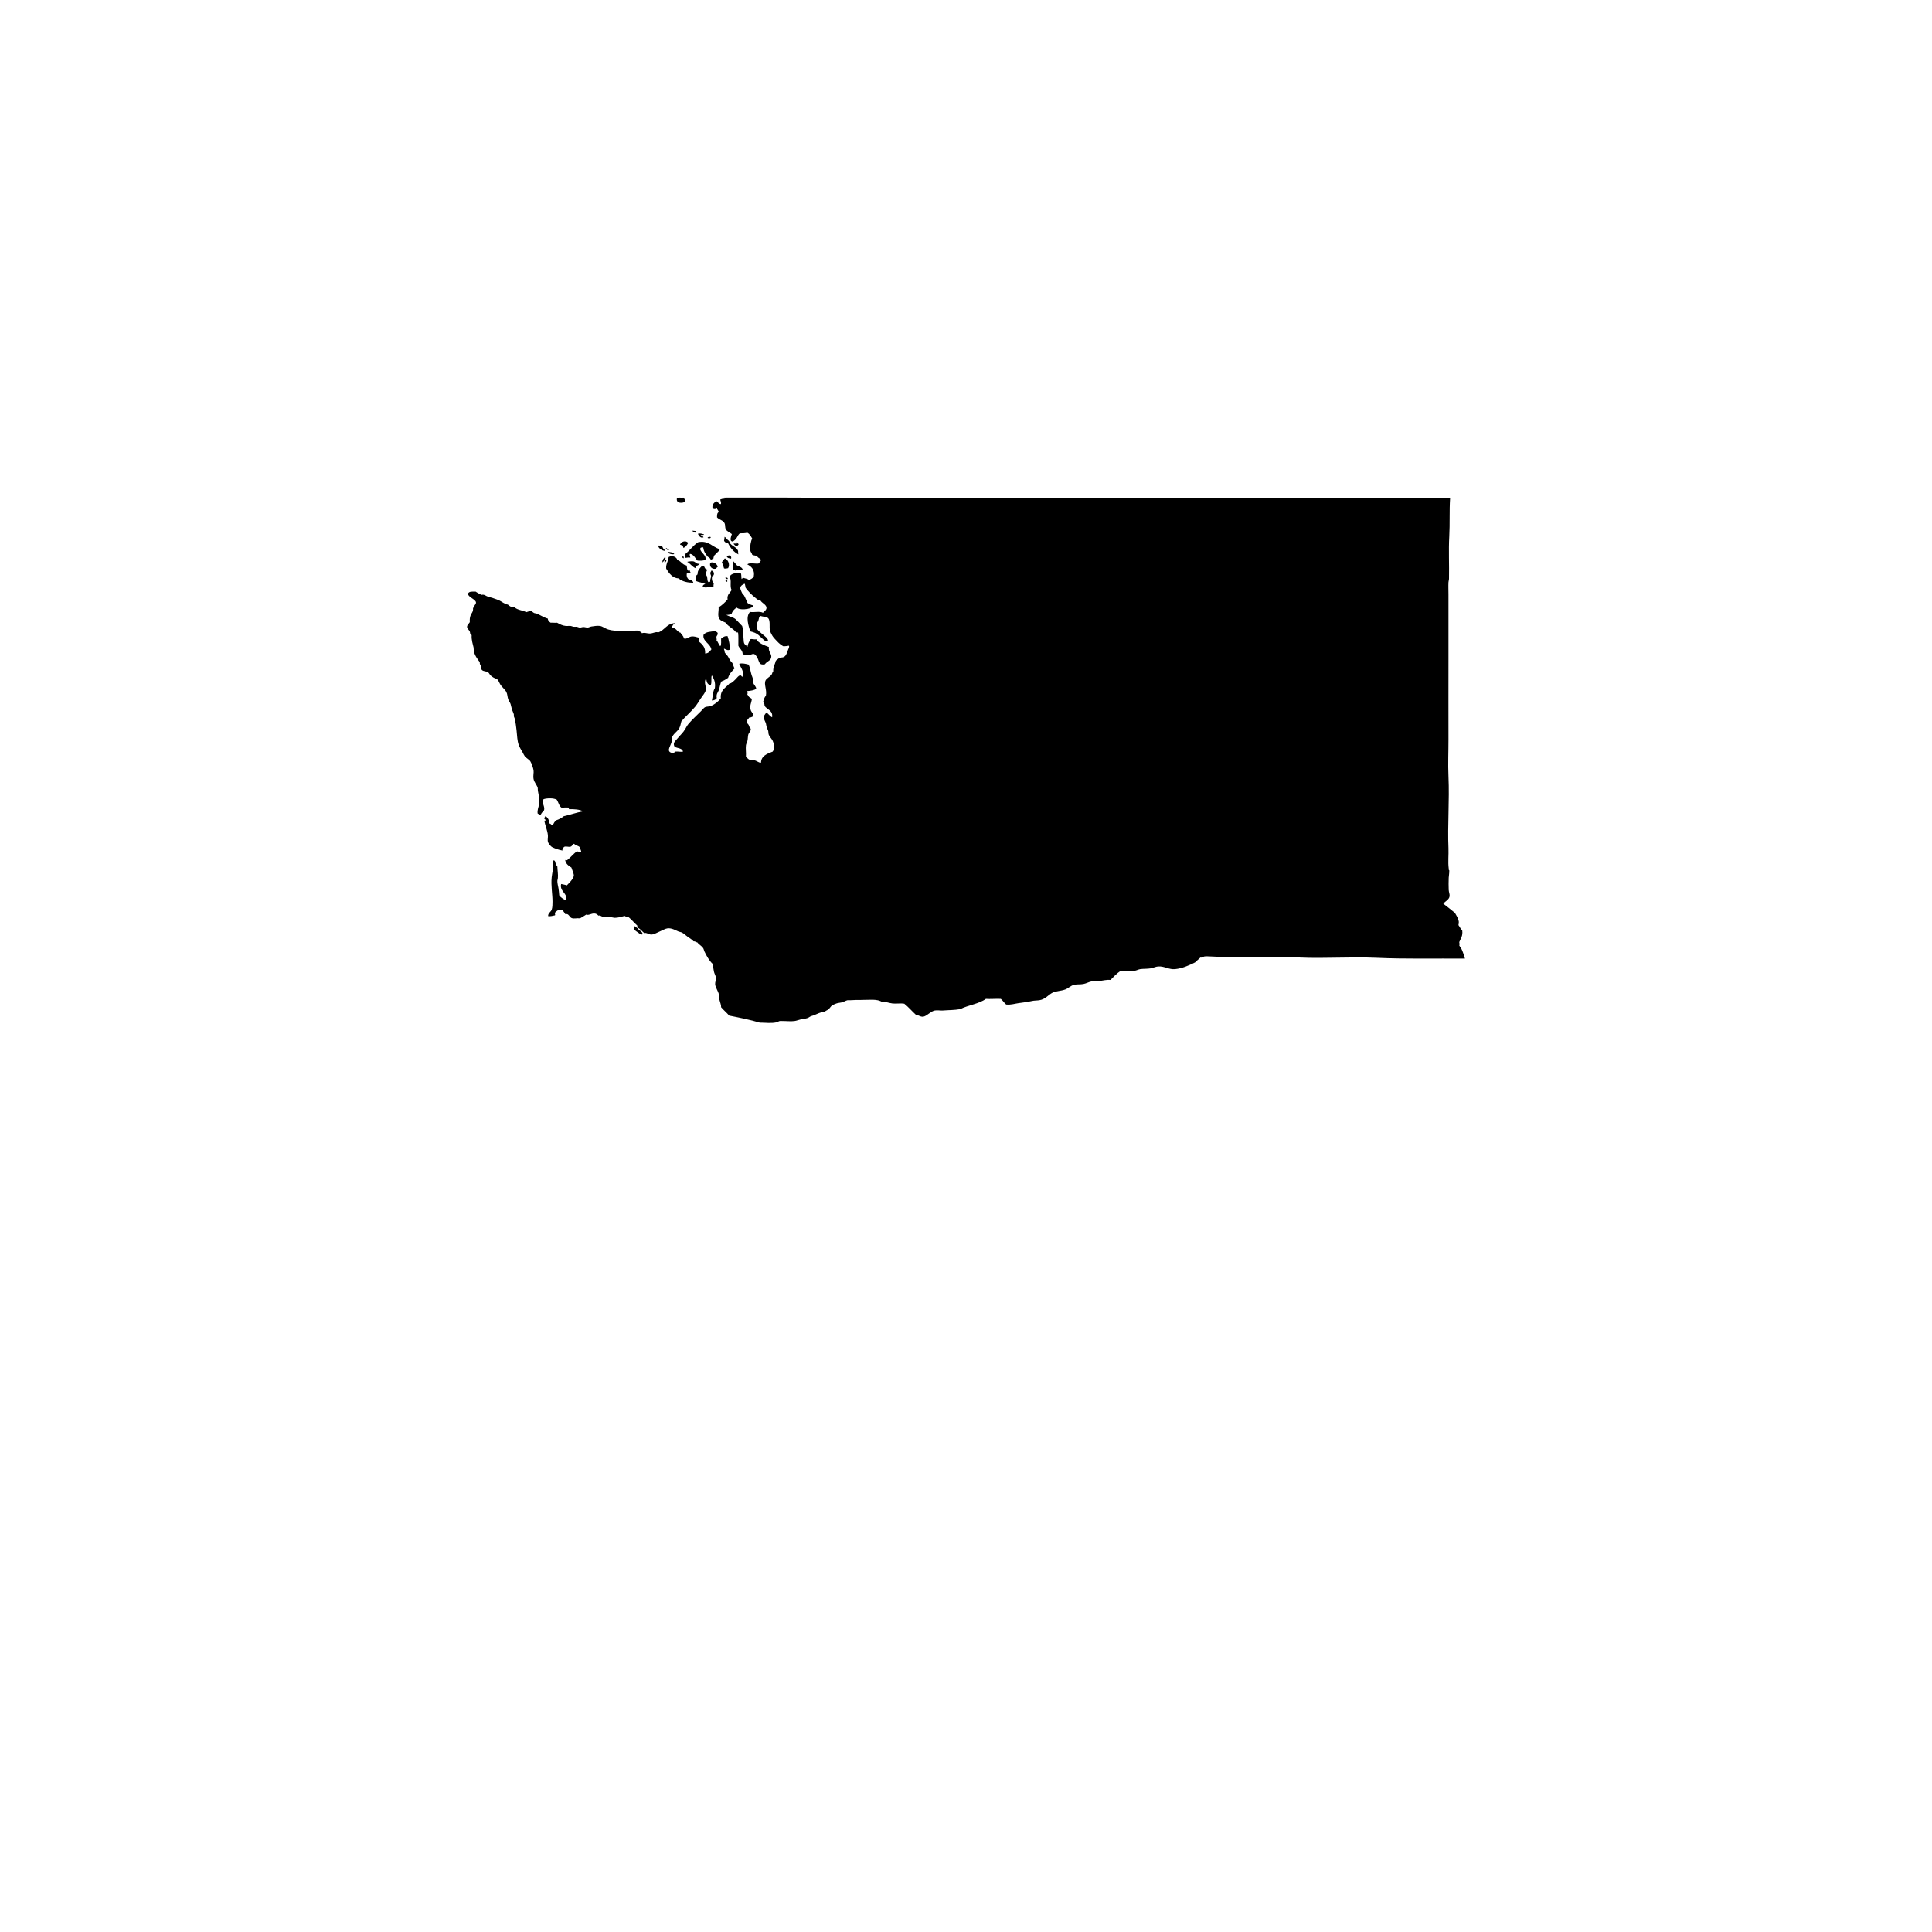<svg version="1.1" id="Calque_1" xmlns="http://www.w3.org/2000/svg" xmlns:xlink="http://www.w3.org/1999/xlink" x="0px" y="0px"
	 width="432px" height="432px" viewBox="0 0 432 432" enable-background="new 0 0 432 432" xml:space="preserve">
<path fill-rule="evenodd" clip-rule="evenodd" d="M326.293,211.378c0.012,0.054,0.071-0.212,0.06-0.301
	c-0.012-0.194-0.048-0.307-0.06-0.425c0.295-0.791,0.838-1.333,0.667-2.596c-0.36-0.324-0.555-0.814-0.85-1.209
	c0.354-1.063-0.407-1.988-0.784-2.721c-0.838-0.707-1.723-1.374-2.597-2.053c0.449-0.59,1.257-0.855,1.393-1.634
	c0.077-0.454-0.159-0.944-0.188-1.445c-0.035-0.826-0.035-1.817,0-2.72c0.029-0.549,0.153-1.104,0.124-1.629
	c-0.006-0.088-0.101-0.105-0.124-0.188c-0.018-0.089,0.018-0.2,0-0.301c-0.188-1.404,0.006-2.985-0.054-4.466
	c-0.224-5.15,0.242-10.679,0-16.076c-0.129-2.814,0.006-5.605,0-8.271c-0.018-6.142,0-12.225,0-18.371c0-4.708,0-9.693,0-14.077
	c0-0.92-0.047-1.847,0-2.714c0.013-0.254,0.112-0.483,0.118-0.726c0.071-3.232-0.112-6.365,0.06-9.486
	c0.159-2.891,0-5.74,0.183-8.52c-2.832-0.218-5.705-0.123-8.578-0.123c-5.298,0-10.59,0.064-16.012,0.064
	c-4.478,0-8.478-0.064-12.808-0.064c-1.788,0-3.616-0.077-5.381,0c-3.003,0.136-7.114-0.172-9.964,0.064
	c-1.575,0.124-3.187-0.13-4.773-0.064c-3.822,0.171-7.457,0.029-11.12,0c-1.924-0.019-3.87,0-5.8,0c-3.828,0-7.705,0.159-11.475,0
	c-0.79-0.03-1.575-0.036-2.359,0c-4.437,0.2-9.375,0-14.077,0c-4.383,0-9.12,0.064-13.232,0.064c-15.787,0-31.221-0.194-46.76-0.124
	c-0.219,0.136,0.224,0.183,0.059,0.242c-0.407-0.041-0.625,0.1-0.908,0.183c-0.012,0.26,0.301,0.649,0.123,1.026
	c-0.524-0.041-0.607-0.524-1.032-0.666c-0.425,0.336-0.896,0.631-0.844,1.451c0.337,0.212,0.702,0.206,1.027,0
	c0.018,0.448,0.283,0.643,0.424,0.967c-0.418,0.248-0.406,0.555-0.424,1.204c0.478,0.572,1.368,0.619,1.692,1.333
	c0.219,0.473,0.006,1.133,0.425,1.569c0.36,0.331,0.826,0.543,1.204,0.844c-0.189,0.508-0.531,1.439,0,1.634
	c0.295,0.106,0.767-0.359,1.026-0.726c0.307-0.419,0.431-0.973,0.85-1.085c0.489,0.018,1.05-0.012,1.569-0.124
	c0.549,0.242,0.784,0.79,1.091,1.269c-0.271,0.525-0.542,1.835-0.425,2.66c0.054,0.39,0.39,0.685,0.425,0.962
	c0.166,0.207,0.608,0.142,0.962,0.307c0.142,0.065,0.324,0.301,0.483,0.425c0.266,0.201,0.461,0.242,0.484,0.419
	c0.059,0.378-0.295,0.561-0.543,0.85c-0.685,0.089-1.965-0.271-2.478,0.177c0.926,0.484,1.723,1.222,1.451,2.726
	c-0.23,0.39-0.638,0.603-1.092,0.785c-0.26-0.301-0.796-0.331-1.203-0.483c-0.33-0.112-0.188,0.253-0.425,0.241
	c-0.101-0.384-0.006-0.962-0.183-1.274c-0.909-0.171-2.271,0.006-2.537,0.85c0.584,0.619,0.006,2.023,0.483,2.896
	c-0.336,0.667-1.056,0.956-0.902,2.118c-0.59,0.661-1.215,1.28-2,1.752c0.064,0.832-0.313,1.9,0.188,2.597
	c0.325,0.466,0.867,0.561,1.387,0.843c0.578,0.897,1.688,1.257,2.295,2.118c0.065,0.136,0.437-0.029,0.483,0.124
	c0.124,0.861,0.03,1.941,0.06,2.896c0.26,0.708,0.962,0.974,0.968,1.936c0.59,0.047,0.92,0.241,1.451,0.177
	c0.401-0.053,0.702-0.348,1.085-0.242c0.325,0.095,0.614,0.572,0.785,0.909c0.401,0.784,0.307,1.663,1.634,1.386
	c0.384-0.602,1.168-0.755,1.387-1.386c0.301-0.873-0.673-1.393-0.483-2.479c-1.104-0.425-2.242-0.813-2.838-1.752
	c-0.331,0.142-0.962-0.124-1.269,0c-0.283,0.525-0.649,1.074-0.661,1.693c-0.229-0.277-0.643-0.431-0.784-0.844
	c-0.083-0.229-0.089-0.679-0.124-1.091c-0.077-0.861-0.095-2.101-0.307-2.721c-0.473-0.46-0.944-1.032-1.387-1.445
	c-0.572-0.542-1.404-0.607-2.177-1.026c0.507,0.018,0.885-0.082,1.209-0.241c0.142-0.525,0.608-1.092,1.15-1.393
	c0.366,0.419,1.558,0.46,2.354,0.301c0.631-0.124,1.298-0.366,1.333-0.785c-0.495-0.111-0.932-0.283-1.269-0.542
	c-0.229-0.431-0.431-1.057-0.784-1.688c-0.077-0.13-0.225-0.183-0.307-0.307c-0.195-0.289-0.561-1.139-0.543-1.393
	c0.035-0.431,0.613-0.873,1.026-0.908c0.059,0.313,0.124,0.607,0.183,0.908c0.59,0.809,1.352,1.581,2.112,2.177
	c0.39,0.307,0.649,0.626,1.209,0.667c0.302,0.537,1.216,0.873,1.328,1.51c0.094,0.508-0.378,0.832-0.785,1.21
	c-0.761-0.401-1.929-0.029-2.896-0.183c-1.044,1.114-0.289,3.203,0.059,4.348c0.855,0.2,1.369,0.419,1.87,0.844
	c0.537,0.454,0.979,0.979,1.511,1.333c0.153-0.094,0.372-0.118,0.607-0.118c-0.1-0.524-0.607-0.873-1.15-1.333
	c-0.342-0.289-1.215-0.95-1.333-1.327c-0.071-0.248-0.083-0.785-0.053-1.026c0.029-0.271,0.259-0.52,0.359-0.785
	c0.142-0.396,0.101-0.908,0.483-1.026c0.514,0.177,1.352,0.159,1.693,0.478c0.566,0.549,0.219,2.041,0.419,2.844
	c0.054,0.201,0.201,0.442,0.301,0.667c0.271,0.555,0.508,0.844,0.85,1.203c0.614,0.649,0.979,1.098,1.812,1.575
	c0.384,0.023,1.038-0.064,1.269-0.124c0.159,0.289-0.06,0.608-0.178,0.909c-0.271,0.678-0.406,1.351-0.967,1.628
	c-0.283,0.142-0.638,0.077-0.909,0.183c-0.365,0.142-0.513,0.448-0.85,0.607c-0.177,0.826-0.637,1.363-0.596,2.413
	c-0.235,0.213-0.188,0.473-0.365,0.726c-0.349,0.496-1.098,0.814-1.328,1.269c-0.46,0.897,0.313,2.048,0.06,3.439
	c-0.372,0.413-0.419,0.773-0.607,1.328c0.094,0.2,0.342,0.56,0.307,0.973c0.578,0.85,1.899,0.974,1.688,2.537
	c-0.549-0.26-0.809-0.808-1.328-1.091c-0.159,0.436-0.53,0.578-0.542,1.091c-0.013,0.425,0.365,0.979,0.483,1.393
	c0.07,0.26,0.082,0.549,0.177,0.838c0.077,0.235,0.225,0.489,0.307,0.731c0.095,0.295,0.042,0.59,0.124,0.844
	c0.153,0.513,0.655,0.938,0.902,1.451c0.296,0.619,0.296,1.139,0.366,1.876c-0.13,0.171-0.277,0.324-0.366,0.543
	c-1.221,0.454-2.602,0.979-2.602,2.472c-0.472,0.064-0.808-0.33-1.327-0.483c-0.407-0.118-0.908-0.036-1.269-0.178
	c-0.342-0.142-0.578-0.495-0.784-0.731c0.064-0.861-0.095-1.705,0-2.472c0.047-0.396,0.218-0.566,0.301-0.85
	c0.159-0.555,0.106-1.222,0.241-1.628c0.13-0.378,0.578-0.75,0.543-1.145c-0.012-0.201-0.235-0.401-0.359-0.607
	c-0.06-0.095-0.06-0.266-0.118-0.366c-0.112-0.165-0.194-0.159-0.242-0.295c-0.153-0.413-0.053-0.655,0-0.974
	c0.195-0.047,0.26-0.213,0.36-0.359c0.283,0.035,0.643-0.136,0.908-0.302c0.13-0.548-0.384-0.854-0.549-1.327
	c-0.342-0.974,0.153-1.622,0.242-2.537c-0.213-0.224-0.46-0.271-0.667-0.483c-0.147-0.165-0.206-0.378-0.359-0.543
	c0.142-0.188,0.029-0.519,0-0.731c0.772-0.053,1.48-0.171,1.994-0.483c0.023-0.531-0.531-0.879-0.661-1.387
	c-0.07-0.266-0.006-0.584-0.064-0.844c-0.06-0.289-0.213-0.555-0.301-0.85c-0.26-0.885-0.337-1.675-0.661-2.354
	c-0.69-0.171-1.375-0.372-2.118-0.183c0.313,0.819,1.315,1.946,0.661,2.955c-0.479-0.926-1.068,0.153-1.569,0.607
	c-0.437,0.407-0.797,0.82-1.269,0.85c-0.791,0.956-2.106,1.393-1.93,3.322c-0.59,0.726-1.333,1.315-2.177,1.692
	c-0.407,0.178-0.938,0.077-1.392,0.302c-0.219,0.111-0.572,0.578-0.903,0.902c-0.997,0.997-1.958,1.87-2.784,2.844
	c-0.283,0.342-0.472,0.72-0.72,1.15c-0.473,0.808-1.068,1.292-1.693,2.053c-0.561,0.679-1.127,1.003-0.667,1.87
	c0.596,0.39,1.717,0.26,1.876,1.092c-0.501,0.124-1.062-0.071-1.692,0c-0.431,0.519-1.352,0.289-1.452-0.248
	c-0.123-0.685,0.915-1.858,0.667-2.838c0.242-0.82,1.044-1.274,1.511-1.929c0.348-0.496,0.46-1.145,0.602-1.752
	c0.896-1.074,2.047-2.013,3.085-3.269c0.431-0.52,0.791-1.15,1.269-1.87c0.372-0.566,1.115-1.381,1.145-2.054
	s-0.549-1.77,0.06-2.359c0.1,0.772,0.283,1.416,1.032,1.392c0.277-0.631-0.023-1.698,0.235-2.111
	c0.473,0.813,0.838,1.48,0.673,2.838c-0.472,0.684-0.442,1.852-0.673,2.778c0.502-0.041,0.897-0.194,1.092-0.549
	c-0.159-0.879,0.213-1.174,0.419-1.688c0.271-0.643,0.342-1.681,0.667-2.053c0.578-0.171,0.991-0.501,1.451-0.784
	c0.266-0.927,0.891-1.487,1.451-2.118c-0.248-0.354-0.295-0.797-0.483-1.15c-0.136-0.254-0.396-0.419-0.543-0.661
	c-0.207-0.324-0.324-0.673-0.543-0.968c-0.23-0.301-0.501-0.513-0.667-0.843c0.136-0.184-0.224-0.649-0.117-0.785
	c0.442,0.159,0.873,0.525,1.327,0.177c-0.018-0.908-0.26-2.112-0.543-2.962c-0.602-0.105-1.092,0.242-1.451,0.543
	c-0.035,0.384,0.124,1.398-0.183,1.699c-0.366-0.359-0.49-0.968-0.844-1.333c0.13-0.171-0.083-0.525,0-0.844
	c0.142-0.277,0.365-0.442,0.235-0.844c-0.124-0.153-0.348-0.218-0.478-0.366c-1.044,0.131-2.206,0.137-2.661,0.85
	c-0.241,1.47,1.505,1.883,1.753,3.257c-0.337,0.425-0.644,0.885-1.387,0.909c0.089-1.517-0.737-2.13-1.511-2.779
	c0.089-0.2,0.089-0.584,0-0.79c-0.489-0.136-1.015-0.313-1.569-0.236c-0.578,0.071-1.062,0.679-1.698,0.425
	c-0.048-0.625-0.525-0.803-0.72-1.269c-0.572-0.095-0.803-0.637-1.21-0.908c-0.254-0.171-0.613-0.118-0.784-0.425
	c0.153-0.124,0.266-0.295,0.359-0.484c0.165-0.07,0.549-0.129,0.425-0.301c-1.799-0.082-2.342,1.605-3.811,2.054
	c-0.514-0.242-1.163,0.253-1.93,0.241c-0.561-0.006-1.127-0.277-1.693-0.059c-0.112-0.372-0.607-0.354-0.85-0.607
	c-2.313-0.029-4.861,0.324-6.701-0.242c-0.696-0.207-1.216-0.69-1.812-0.785c-0.578-0.088-1.339,0.03-1.93,0.124
	c-0.289,0.042-0.596,0.23-0.85,0.242c-0.295,0.012-0.643-0.136-0.967-0.124c-0.277,0.012-0.543,0.136-0.785,0.124
	c-0.224-0.012-0.454-0.153-0.726-0.183c-0.218-0.023-0.466,0.029-0.666,0c-0.236-0.035-0.438-0.159-0.667-0.184
	c-0.36-0.035-0.731,0.036-1.08,0c-0.767-0.07-1.339-0.4-1.935-0.726c-0.401,0.06-0.909-0.029-1.451,0
	c-0.307-0.224-0.638-0.513-0.603-0.902c-0.896-0.26-1.775-0.85-2.536-1.15c-0.165-0.059-0.396-0.047-0.549-0.124
	c-0.301-0.136-0.437-0.389-0.726-0.419c-0.349-0.035-0.673,0.165-1.026,0.242c-0.791-0.437-1.988-0.466-2.602-1.086
	c-0.673,0.054-1.109-0.229-1.505-0.602c-0.737-0.124-1.321-0.648-1.994-0.974c-0.342-0.165-0.767-0.265-1.15-0.418
	c-0.437-0.178-0.832-0.225-1.269-0.366c-0.513-0.165-0.861-0.602-1.51-0.419c-0.419-0.248-0.892-0.442-1.269-0.726
	c-0.891-0.012-1.493-0.089-1.752,0.483c0.111,0.779,1.752,1.239,1.811,1.93c0.023,0.289-0.177,0.437-0.301,0.666
	c-0.106,0.201-0.194,0.432-0.359,0.608c0.076,0.831-0.354,1.12-0.549,1.628c-0.183,0.478-0.207,0.914-0.177,1.511
	c-0.254,0.395-0.626,0.648-0.608,1.085c0.03,0.496,0.744,0.803,0.667,1.393c0.13,0.13,0.248,0.277,0.359,0.419
	c-0.07,1.139,0.271,2.012,0.432,2.784c0.047,0.26,0.006,0.537,0.053,0.785c0.206,1.009,0.838,1.816,1.327,2.472
	c-0.029,0.478,0.124,0.661,0.366,0.974c-0.159,0.283-0.048,0.602,0.118,0.778c0.301,0.331,0.943,0.26,1.333,0.49
	c0.254,0.147,0.354,0.472,0.602,0.726c0.39,0.377,0.867,0.637,1.393,0.784c0.307,0.266,0.425,0.52,0.543,0.785
	c0.059,0.124,0.123,0.259,0.183,0.359c0.371,0.644,1.091,1.192,1.393,1.753c0.271,0.519,0.241,1.097,0.418,1.634
	c0.124,0.378,0.419,0.708,0.543,1.085c0.124,0.384,0.171,0.803,0.307,1.21c0.118,0.378,0.325,0.731,0.419,1.091
	c0.03,0.118-0.018,0.289,0,0.419c0.042,0.219,0.201,0.455,0.242,0.661c0.153,0.791,0.277,1.652,0.366,2.483
	c0.123,1.222,0.159,2.378,0.478,3.257c0.254,0.685,0.525,1.063,0.85,1.635c0.194,0.354,0.377,0.761,0.537,0.961
	c0.33,0.401,0.943,0.679,1.215,1.092s0.649,1.527,0.72,1.994c0.089,0.59-0.13,1.18,0,1.935c0.136,0.737,0.737,1.369,0.914,1.936
	c0.065,0.218,0.007,0.437,0.054,0.72c0.165,0.985,0.472,1.953,0.242,3.145c-0.112,0.613-0.401,1.174-0.296,1.935
	c0.184,0.095,0.354,0.207,0.479,0.36c0.271-0.047,0.301-0.318,0.483-0.543c0.165-0.2,0.425-0.348,0.484-0.607
	c0.171-0.679-0.343-1.346-0.366-2.054c0.124-0.076,0.206-0.194,0.248-0.359c0.813-0.26,2.271-0.277,2.955,0.118
	c0.378,0.596,0.508,1.428,1.092,1.811c0.508-0.076,1.375-0.111,1.87,0c-0.053,0.136-0.413,0.124-0.242,0.307
	c1.228-0.018,2.378,0.042,3.145,0.479c-1.516,0.283-2.819,0.767-4.295,1.092c-0.478,0.383-1.026,0.695-1.687,0.908
	c0.029,0.23-0.166,0.159-0.302,0.301c-0.289,0.283-0.283,0.685-0.607,0.726c-0.271,0.029-0.254-0.26-0.607-0.301
	c-0.029-0.349-0.142-0.755-0.295-1.026c-0.159-0.277-0.442-0.596-0.667-0.607c0.029,0.235-0.324,0.395-0.183,0.542
	c0.029,0.201,0.483,0.277,0.359,0.425c-0.159,0-0.354-0.035-0.359,0.118c0.2,1.05,0.685,2.065,0.79,3.203
	c0.036,0.473-0.111,0.985,0,1.452c0.054,0.253,0.644,1.021,0.903,1.15c0.755,0.365,1.492,0.637,2.354,0.784
	c-0.076-0.501,0.207-0.643,0.425-0.85c0.49-0.136,0.944,0.089,1.334,0c0.442-0.101,0.442-0.543,0.837-0.667
	c0.325,0.407,1.045,0.413,1.334,0.85c0.012,0.354,0.307,0.744,0.241,0.968c-0.389,0.023-0.637-0.089-0.967-0.124
	c-0.768,0.584-1.357,1.34-2.112,1.936c-0.118,0.118-0.349,0.035-0.484,0c0.13,0.891,0.762,1.292,1.393,1.693
	c0.077,0.295,0.207,0.566,0.301,0.844c0.095,0.307,0.26,0.678,0.242,0.967c-0.029,0.343-0.407,0.891-0.667,1.21
	c-0.295,0.359-0.66,0.702-0.902,0.968c-0.359-0.143-1.026-0.26-1.274-0.308c-0.407,1.705,1.593,2.083,1.086,3.688
	c-0.561-0.318-1.145-0.625-1.511-1.15c-0.035-0.52-0.088-1.073-0.177-1.628c-0.083-0.514-0.26-1.086-0.242-1.629
	c0.006-0.206,0.101-0.4,0.118-0.607c0.083-0.826-0.095-1.688-0.118-2.596c-0.147-0.171-0.254-0.348-0.365-0.607
	c-0.153-0.372-0.065-0.85-0.603-0.726c-0.159,0.442-0.006,0.85,0,1.269c0.019,0.837-0.206,1.574-0.301,2.483
	c-0.188,1.817,0.184,3.758,0.184,5.434c0,0.584,0,1.298-0.184,1.811c-0.177,0.508-0.873,0.797-0.784,1.452
	c0.39,0.059,1.085-0.071,1.51-0.184c0.142-0.165-0.07-0.33,0-0.602c0.449-0.396,0.814-0.844,1.635-0.602
	c0.301,0.26,0.472,0.643,0.72,0.962c0.708-0.283,0.861,0.648,1.387,0.849c0.536,0.201,1.079-0.029,1.876,0.06
	c0.448-0.295,0.961-0.537,1.392-0.844c0.437,0.254,1.121-0.26,1.747-0.242c0.46,0.013,0.666,0.171,0.973,0.484
	c0.378-0.153,0.685,0.218,1.08,0.301c0.183,0.035,0.431-0.023,0.673,0c0.412,0.041,0.761,0.053,1.145,0.059
	c0.229,0.006,0.501,0.124,0.726,0.124c0.767,0,1.581-0.242,2.235-0.425c0.178,0.183,0.555,0.171,0.844,0.242
	c0.714,0.59,1.304,1.315,1.994,1.929c-0.035,0.236,0.053,0.354,0.124,0.49c0.607,0.266,0.956,0.808,1.445,1.203
	c0.206-0.147,0.543,0.006,0.726,0.065c0.283,0.082,0.502,0.235,0.785,0.241c0.619,0.006,1.232-0.395,1.876-0.666
	c0.602-0.254,1.304-0.667,1.811-0.727c0.956-0.1,1.835,0.473,2.479,0.727c0.229,0.088,0.507,0.105,0.66,0.183
	c0.479,0.224,0.915,0.673,1.334,0.968c0.489,0.342,0.984,0.613,1.327,1.026c0.401-0.042,0.507,0.212,0.85,0.241
	c0.371,0.531,0.985,0.756,1.327,1.328c0.112,0.183,0.147,0.454,0.242,0.66c0.501,1.063,1.108,2.136,1.876,2.838
	c-0.041,0.295,0.053,0.584,0.118,0.85c0.07,0.307,0.094,0.644,0.177,0.968c0.112,0.425,0.401,0.861,0.425,1.327
	c0.023,0.437-0.219,0.927-0.183,1.393c0.064,0.784,0.701,1.51,0.849,2.354c0.071,0.413,0.042,0.779,0.124,1.15
	c0.124,0.572,0.396,1.127,0.36,1.629c0.566,0.66,1.245,1.215,1.812,1.876c2.377,0.472,4.761,0.95,6.825,1.569
	c1.251-0.012,2.472,0.212,3.746-0.065c0.266-0.053,0.467-0.247,0.726-0.295c0.153-0.029,0.39,0,0.543,0
	c0.867-0.018,1.899,0.124,2.779,0c0.437-0.059,0.914-0.259,1.392-0.365c0.508-0.106,1.08-0.153,1.511-0.301
	c0.283-0.101,0.513-0.325,0.784-0.419c0.189-0.077,0.413-0.112,0.608-0.189c0.784-0.307,1.48-0.761,2.412-0.72
	c0.172-0.318,0.543-0.359,0.844-0.607c0.337-0.26,0.537-0.702,0.85-0.902c0.201-0.13,0.626-0.301,0.962-0.425
	c0.384-0.136,0.797-0.136,1.215-0.242c0.461-0.118,0.886-0.407,1.269-0.483c0.165-0.03,0.419,0.018,0.661,0
	c0.731-0.054,1.504-0.06,2.301-0.06c1.864,0,3.758-0.283,4.767,0.484c0.743-0.153,1.487,0.206,2.295,0.301
	c0.85,0.1,1.759-0.089,2.661,0.059c0.943,0.75,1.717,1.676,2.596,2.479c0.696,0.088,1.18,0.625,1.876,0.359
	c0.737-0.271,1.558-1.186,2.354-1.321c0.56-0.106,1.227,0.041,1.816,0c1.304-0.106,2.52-0.071,3.864-0.307
	c1.776-0.903,4.194-1.163,5.74-2.295c0.927,0.07,2.112-0.042,3.327,0c0.461,0.359,0.744,0.902,1.204,1.269
	c1.115,0.1,1.888-0.189,2.714-0.302c1.05-0.142,2.047-0.265,3.026-0.483c0.59-0.136,1.156-0.095,1.688-0.183
	c1.327-0.213,1.971-1.175,2.844-1.629c0.885-0.466,1.911-0.389,2.961-0.784c0.649-0.248,1.222-0.861,1.936-1.026
	c0.679-0.165,1.428-0.054,2.112-0.189c0.637-0.124,1.232-0.478,1.87-0.596c0.472-0.094,1.021-0.018,1.569-0.064
	c0.873-0.071,1.723-0.349,2.602-0.242c0.714-0.69,1.362-1.457,2.235-1.994c0.413,0.142,0.773-0.035,1.21-0.059
	c0.619-0.036,1.292,0.076,1.935,0c0.425-0.054,0.838-0.295,1.269-0.366c0.743-0.111,1.587-0.041,2.354-0.177
	c0.596-0.106,1.156-0.396,1.687-0.425c1.393-0.076,2.396,0.737,3.753,0.602c1.64-0.159,3.108-0.832,4.466-1.504
	c0.389-0.384,0.808-0.726,1.209-1.092c0.354,0.101,0.602-0.194,0.909-0.242c0.295-0.047,0.902-0.018,1.268,0
	c2.549,0.136,5.115,0.23,7.729,0.242c4.124,0.018,8.165-0.183,12.266,0c5.64,0.26,11.362-0.194,17.044,0.059
	c6.743,0.308,13.445,0.124,19.935,0.184c-0.266-0.867-0.495-1.623-0.844-2.295C326.594,211.814,326.347,211.566,326.293,211.378z"/>
<path fill-rule="evenodd" clip-rule="evenodd" d="M151.382,111.327c-0.342,1.327,1.203,1.215,1.876,0.849
	c-0.012-0.43-0.242-0.648-0.419-0.908C152.414,111.345,151.937,111.197,151.382,111.327z"/>
<path fill-rule="evenodd" clip-rule="evenodd" d="M154.709,118.701c0.36,0.083,0.401,0.478,0.968,0.36c0-0.118,0-0.242,0-0.36
	C155.317,118.771,154.904,118.583,154.709,118.701z"/>
<path fill-rule="evenodd" clip-rule="evenodd" d="M157.429,119.486c-0.466-0.124-0.914-0.325-1.392-0.124
	c0.259,0.395,0.548,1.05,1.268,0.784c-0.105-0.295-0.466-0.336-0.66-0.543C156.898,119.557,157.358,119.716,157.429,119.486z"/>
<path fill-rule="evenodd" clip-rule="evenodd" d="M158.214,120.271c0.26,0.147,0.66,0.153,0.726-0.177
	C158.68,119.97,158.284,120.028,158.214,120.271z"/>
<path fill-rule="evenodd" clip-rule="evenodd" d="M163.287,121.539c-0.142-0.177-0.159-0.431-0.301-0.607
	c-0.101-0.124-0.295-0.225-0.425-0.36c-0.194-0.2-0.342-0.478-0.543-0.543c-0.029,0.313-0.053,0.626-0.117,0.903
	c0.2,0.277,0.437,0.536,0.902,0.542c0.524,1.074,1.257,1.93,2.295,2.484c-0.047-0.23-0.077-0.49-0.06-0.785
	C164.727,122.371,163.789,122.146,163.287,121.539z"/>
<path fill-rule="evenodd" clip-rule="evenodd" d="M152.055,121.781c0.224,0.07,0.437,0.159,0.66,0.241
	c-0.041,0.225,0.101,0.26,0.06,0.484c0.561-0.159,0.826-0.626,1.091-1.092C153.411,120.713,152.267,121.091,152.055,121.781z"/>
<path fill-rule="evenodd" clip-rule="evenodd" d="M153.134,123.958c0.071,0.177-0.035,0.454,0,0.784
	c0.307,0.023,0.75-0.183,1.216-0.059c-0.006-0.266-0.254-0.596-0.065-0.85c0.903,0.165,1.133,1.003,1.693,1.51
	c0.555,0.018,1.145,0.095,1.752-0.183c0.337-0.997-1.256-1.752-1.15-2.472c0.054-0.342,0.337-0.254,0.667-0.301
	c0.101,0.949,0.555,1.539,1.026,2.111c0.289,0.148,0.549,0.337,0.667,0.661c0.229-0.07,0.384-0.218,0.602-0.301
	c-0.029-0.229,0.112-0.295,0.065-0.543c0.212-0.229,0.472-0.472,0.72-0.726c0.241-0.242,0.572-0.507,0.607-0.784
	c-1.682-0.514-2.525-2.036-4.838-1.569C154.957,121.987,154.202,123.126,153.134,123.958z"/>
<path fill-rule="evenodd" clip-rule="evenodd" d="M164.013,121.598c0.225,0.201,0.384,0.467,0.726,0.549
	c0.159-0.147,0.366-0.242,0.419-0.489c-0.177-0.118-0.295-0.301-0.483-0.419c-0.065,0.153,0.188,0.283,0,0.359
	C164.567,121.521,164.113,121.48,164.013,121.598z"/>
<path fill-rule="evenodd" clip-rule="evenodd" d="M147.152,122.022c0.159,0.69,0.92,1.092,1.51,1.15
	c0.071-0.289-0.472-0.442-0.483-0.85C147.931,122.17,147.518,121.863,147.152,122.022z"/>
<path fill-rule="evenodd" clip-rule="evenodd" d="M149.636,122.984c-0.271-0.124-0.442-0.359-0.726-0.478
	C148.904,122.872,149.364,123.091,149.636,122.984z"/>
<path fill-rule="evenodd" clip-rule="evenodd" d="M150.78,123.893c-0.343-0.437-0.962-0.472-1.511-0.478
	C149.506,123.805,150.226,124.028,150.78,123.893z"/>
<path fill-rule="evenodd" clip-rule="evenodd" d="M163.47,124.92c0.095-0.401-0.029-0.461-0.183-0.721
	c-0.365-0.047-0.59,0.054-0.79,0.178C162.608,124.771,163.039,124.843,163.47,124.92z"/>
<path fill-rule="evenodd" clip-rule="evenodd" d="M149.512,124.56c-0.089,0.968-0.667,1.593-0.543,2.596
	c0.607,1.009,1.416,2.124,2.779,2.177c0.819,0.737,2.111,0.968,3.262,0.968c0.006-0.283-0.229-0.33-0.301-0.549
	c-0.955,0.071-1.351-0.914-1.085-1.688c0.26,0,0.524,0,0.784,0c-0.012-0.229-0.206-0.276-0.183-0.542
	c-0.188-0.03-0.213,0.105-0.425,0.059c-0.236-0.365-0.124-0.714-0.301-1.15c-0.956-0.13-1.18-0.997-2.053-1.203
	C151.335,124.488,150.231,124.123,149.512,124.56z"/>
<path fill-rule="evenodd" clip-rule="evenodd" d="M152.839,124.86c-0.006-0.142,0.101-0.177,0.054-0.36
	c-0.166-0.035-0.313-0.094-0.484-0.123C152.474,124.624,152.68,124.719,152.839,124.86z"/>
<path fill-rule="evenodd" clip-rule="evenodd" d="M148.125,125.769c0.26-0.295,0.927-0.778,0.603-1.269
	C148.456,124.854,148.078,125.097,148.125,125.769z"/>
<path fill-rule="evenodd" clip-rule="evenodd" d="M161.901,127.097c0.336,0.076,0.59,0.029,0.902-0.06
	c0.478-0.726,0.023-1.952-0.726-2.177c-0.242,0.26-0.479,0.531-0.661,0.85C161.6,126.146,161.76,126.612,161.901,127.097z"/>
<path fill-rule="evenodd" clip-rule="evenodd" d="M148.728,125.828c0.117-0.184,0.247-0.354,0.301-0.602
	c-0.077-0.006-0.083-0.077-0.178-0.065C148.745,125.361,148.35,125.681,148.728,125.828z"/>
<path fill-rule="evenodd" clip-rule="evenodd" d="M163.954,125.468c-0.248,0.49-0.118,1.476,0.059,1.93
	c0.136,0.064,0.307,0.101,0.425,0.183c0.318-0.359,1.18,0.064,1.629-0.242c-0.172-0.555-0.809-0.643-1.269-0.908
	C164.515,126.111,164.249,125.769,163.954,125.468z"/>
<path fill-rule="evenodd" clip-rule="evenodd" d="M156.462,126.011c-0.649,0.242-0.944-0.384-1.393-0.483
	c-0.378-0.095-0.832,0.012-1.327,0.059c-0.019,0.077-0.095,0.124,0.059,0.124c0.607,0.396,1.003,1.009,1.693,1.327
	c0.053-0.171,0.018-0.425,0.124-0.543C156.09,126.524,156.249,126.235,156.462,126.011z"/>
<path fill-rule="evenodd" clip-rule="evenodd" d="M160.084,127.155c0.136-0.147,0.224-0.336,0.425-0.419
	c-0.195-0.654-0.915-1.209-1.688-0.908C158.55,126.713,159.24,127.367,160.084,127.155z"/>
<path fill-rule="evenodd" clip-rule="evenodd" d="M159.058,127.58c-0.023,0.213-0.219,0.324-0.236,0.543
	c-0.023,0.212,0.177,0.483,0.177,0.726c0,0.425-0.295,0.743-0.177,1.209c-0.183-0.018-0.194,0.136-0.366,0.124
	c-0.365-0.229-0.235-0.82-0.365-1.269c-0.047-0.177-0.219-0.307-0.242-0.483c-0.035-0.401,0.189-0.743,0.301-1.092
	c-0.466-0.018-0.561-0.4-0.72-0.726c-0.194,0.012-0.26-0.106-0.483-0.059c-0.442,0.507-0.991,0.902-0.968,1.876
	c-0.501,0.336-0.501,0.838-0.301,1.51c0.613,0.289,1.475,0.331,2.053,0.661c-0.313,0.071-0.572,0.194-0.607,0.543
	c0.36,0.313,1.044,0.248,1.511,0.064c0.26,0.213,0.59,0.042,0.908,0c-0.006-0.247-0.006-0.501,0.065-0.672
	c-0.325-0.36-0.531-1.021-0.366-1.688C159.896,128.684,159.7,127.609,159.058,127.58z"/>
<path fill-rule="evenodd" clip-rule="evenodd" d="M162.202,129.149c-0.012,0.153,0.094,0.188,0.117,0.307c0.142,0,0.283,0,0.425,0
	C162.75,129.161,162.521,129.114,162.202,129.149z"/>
<path fill-rule="evenodd" clip-rule="evenodd" d="M162.202,129.816c0.177,0.041,0.241,0.389,0.419,0.241c0-0.076,0-0.159,0-0.241
	C162.491,129.787,162.226,129.609,162.202,129.816z"/>
<path fill-rule="evenodd" clip-rule="evenodd" d="M143.713,208.9c-0.083-0.72-0.861-0.749-1.086-1.328
	c-0.324-0.1-0.437-0.412-0.785-0.483c-0.265,0.832,0.319,1.056,0.785,1.393C142.993,208.747,143.353,209.095,143.713,208.9z"/>
</svg>
